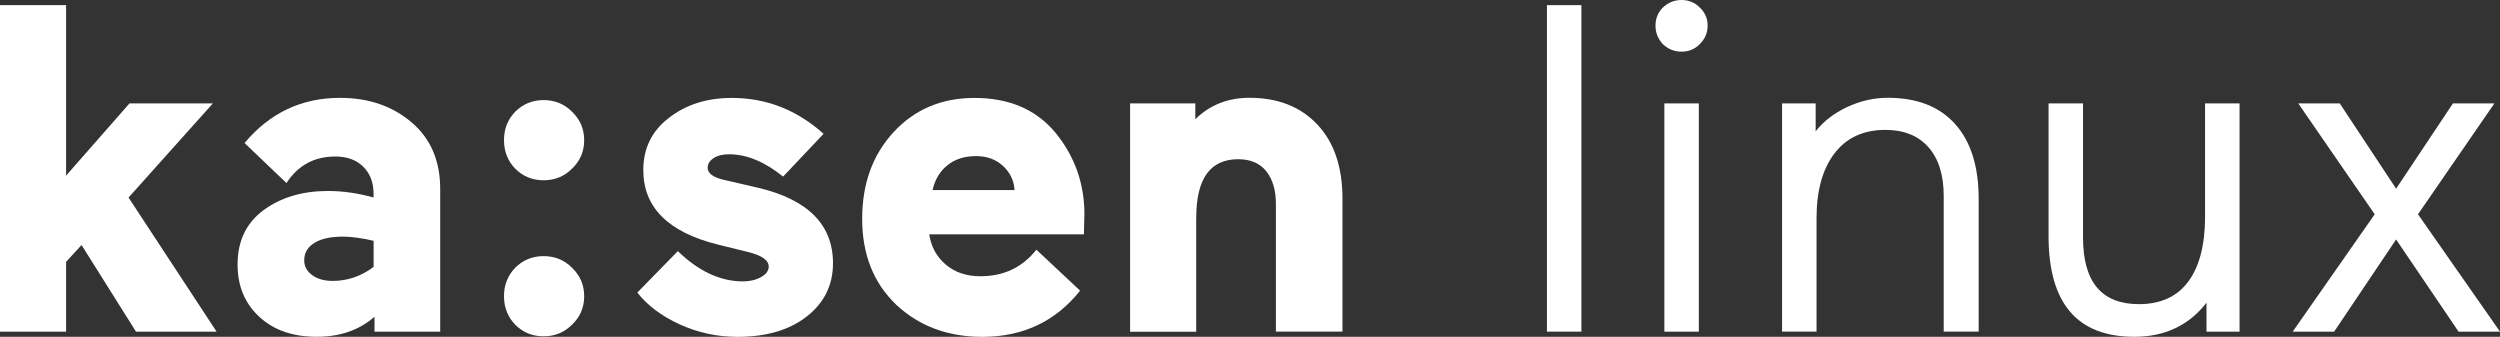 <?xml version="1.0" encoding="UTF-8"?><svg id="Calque_1" xmlns="http://www.w3.org/2000/svg" viewBox="0 0 369.15 49.73"><rect x="0" y="0" width="369.15" height="49.73" fill="#333333" stroke="none"/><defs><style>.cls-1{fill:#fff;stroke-width:0px;}</style></defs><polygon class="cls-1" points="9.76 48.97 0 48.97 0 .76 9.76 .76 9.76 25.93 19.12 15.27 31.43 15.27 18.98 29.17 31.98 48.97 20.08 48.97 12.04 36.18 9.76 38.66 9.76 48.97"/><path class="cls-1" d="M44.92,38.45c0,.87.39,1.59,1.17,2.17.78.57,1.79.86,3.03.86,2.2,0,4.22-.69,6.05-2.07v-3.85c-1.74-.41-3.26-.62-4.54-.62-1.79,0-3.19.3-4.2.92-1.01.63-1.51,1.48-1.51,2.59M46.77,49.73c-3.53,0-6.37-.99-8.49-2.96-2.13-1.97-3.2-4.54-3.2-7.7,0-3.49,1.28-6.16,3.85-8.05,2.57-1.88,5.73-2.82,9.49-2.82,2.2,0,4.45.32,6.74.97v-.56c0-1.65-.5-2.98-1.52-3.99-1.01-1-2.38-1.51-4.12-1.51-3.12,0-5.53,1.31-7.22,3.92l-6.19-5.91c3.72-4.45,8.42-6.67,14.1-6.67,4.22,0,7.75,1.21,10.59,3.64,2.8,2.39,4.2,5.66,4.2,9.83v21.05h-9.7v-2.2c-2.25,1.97-5.09,2.96-8.53,2.96"/><path class="cls-1" d="M76.07,47.94c-1.1-1.15-1.65-2.55-1.65-4.2s.55-3.05,1.65-4.2c1.15-1.15,2.55-1.72,4.2-1.72s3.05.57,4.2,1.72c1.19,1.15,1.79,2.54,1.79,4.2s-.59,3.05-1.79,4.2c-1.15,1.15-2.55,1.72-4.2,1.72s-3.05-.57-4.2-1.72M76.07,24.9c-1.1-1.15-1.65-2.54-1.65-4.2s.55-3.05,1.65-4.2c1.15-1.15,2.55-1.72,4.2-1.72s3.05.57,4.2,1.72c1.19,1.15,1.79,2.55,1.79,4.2s-.59,3.05-1.79,4.2c-1.15,1.15-2.55,1.72-4.2,1.72s-3.05-.57-4.2-1.72"/><path class="cls-1" d="M110.46,37.21l-4.47-1.1c-7.34-1.83-11-5.5-11-11,0-3.21,1.26-5.78,3.78-7.7,2.52-1.97,5.62-2.95,9.29-2.95,5.09,0,9.61,1.76,13.55,5.3l-5.98,6.32c-2.71-2.2-5.37-3.3-7.98-3.3-.96,0-1.73.2-2.3.58-.57.39-.86.86-.86,1.41,0,.82.8,1.42,2.41,1.79l5.02,1.16c7.39,1.74,11.08,5.46,11.08,11.15,0,3.21-1.28,5.82-3.85,7.84-2.57,2.02-5.98,3.03-10.25,3.03-3.03,0-5.88-.63-8.57-1.86-2.68-1.23-4.75-2.8-6.22-4.68l5.98-6.12c3.07,2.98,6.28,4.47,9.63,4.47,1.01,0,1.89-.21,2.65-.63.76-.41,1.14-.94,1.14-1.57,0-.92-1.01-1.63-3.03-2.14"/><path class="cls-1" d="M144.1,23.05c-1.7,0-3.11.46-4.23,1.37-1.12.92-1.84,2.14-2.16,3.65h12.1c-.09-1.42-.66-2.61-1.72-3.58-1.06-.97-2.38-1.44-3.99-1.44M160.12,31.71l-.07,2.89h-22.84c.28,1.83,1.09,3.33,2.44,4.47,1.35,1.15,3.06,1.72,5.13,1.72,3.44,0,6.19-1.31,8.25-3.92l6.46,6.05c-3.62,4.54-8.44,6.82-14.44,6.82-5.09,0-9.33-1.58-12.72-4.75-3.35-3.21-5.02-7.43-5.02-12.66s1.54-9.44,4.61-12.79c3.12-3.39,7.11-5.08,11.97-5.08,5.14,0,9.13,1.72,11.97,5.15,2.85,3.49,4.27,7.52,4.27,12.11"/><path class="cls-1" d="M176.63,32.12v16.86h-9.76V15.27h9.63v2.33c2.16-2.11,4.82-3.16,7.98-3.16,4.22,0,7.56,1.31,10.04,3.95,2.48,2.63,3.71,6.29,3.71,10.97v19.6h-9.83v-18.85c0-2.01-.47-3.61-1.41-4.81-.94-1.19-2.33-1.79-4.16-1.79-4.13,0-6.19,2.87-6.19,8.6"/><rect class="cls-1" x="228.42" y=".76" width="5.09" height="48.21"/><path class="cls-1" d="M250.85,48.97h-5.09V15.27h5.09v33.7ZM245.55,6.53c-.73-.78-1.1-1.69-1.1-2.75s.37-1.95,1.1-2.68C246.33.37,247.25,0,248.3,0s1.95.37,2.68,1.1c.78.73,1.17,1.63,1.17,2.68s-.39,1.97-1.17,2.75c-.73.73-1.63,1.1-2.68,1.1s-1.97-.37-2.75-1.1"/><path class="cls-1" d="M263.15,15.27h4.95v4.12c1.15-1.47,2.69-2.66,4.64-3.58,1.95-.91,3.95-1.37,6.02-1.37,4.31,0,7.62,1.29,9.94,3.88,2.32,2.6,3.47,6.27,3.47,11.04v19.6h-5.16v-20.01c0-3.12-.76-5.53-2.27-7.23-1.51-1.69-3.62-2.54-6.33-2.54-3.26,0-5.77,1.16-7.53,3.47-1.77,2.32-2.65,5.52-2.65,9.6v16.71h-5.09V15.27Z"/><path class="cls-1" d="M330.7,48.97h-4.89v-4.27c-2.61,3.36-6.17,5.03-10.66,5.03-8.44,0-12.66-4.96-12.66-14.86V15.27h5.09v19.81c0,6.56,2.75,9.83,8.25,9.83,3.21,0,5.64-1.11,7.29-3.33,1.65-2.23,2.48-5.43,2.48-9.6V15.27h5.09v33.7Z"/><polygon class="cls-1" points="362.2 15.27 353.81 27.86 345.49 15.27 339.36 15.27 350.65 31.64 338.54 48.97 344.66 48.97 353.81 35.36 363.03 48.97 369.15 48.97 357.04 31.64 368.32 15.27 362.2 15.27"/></svg>